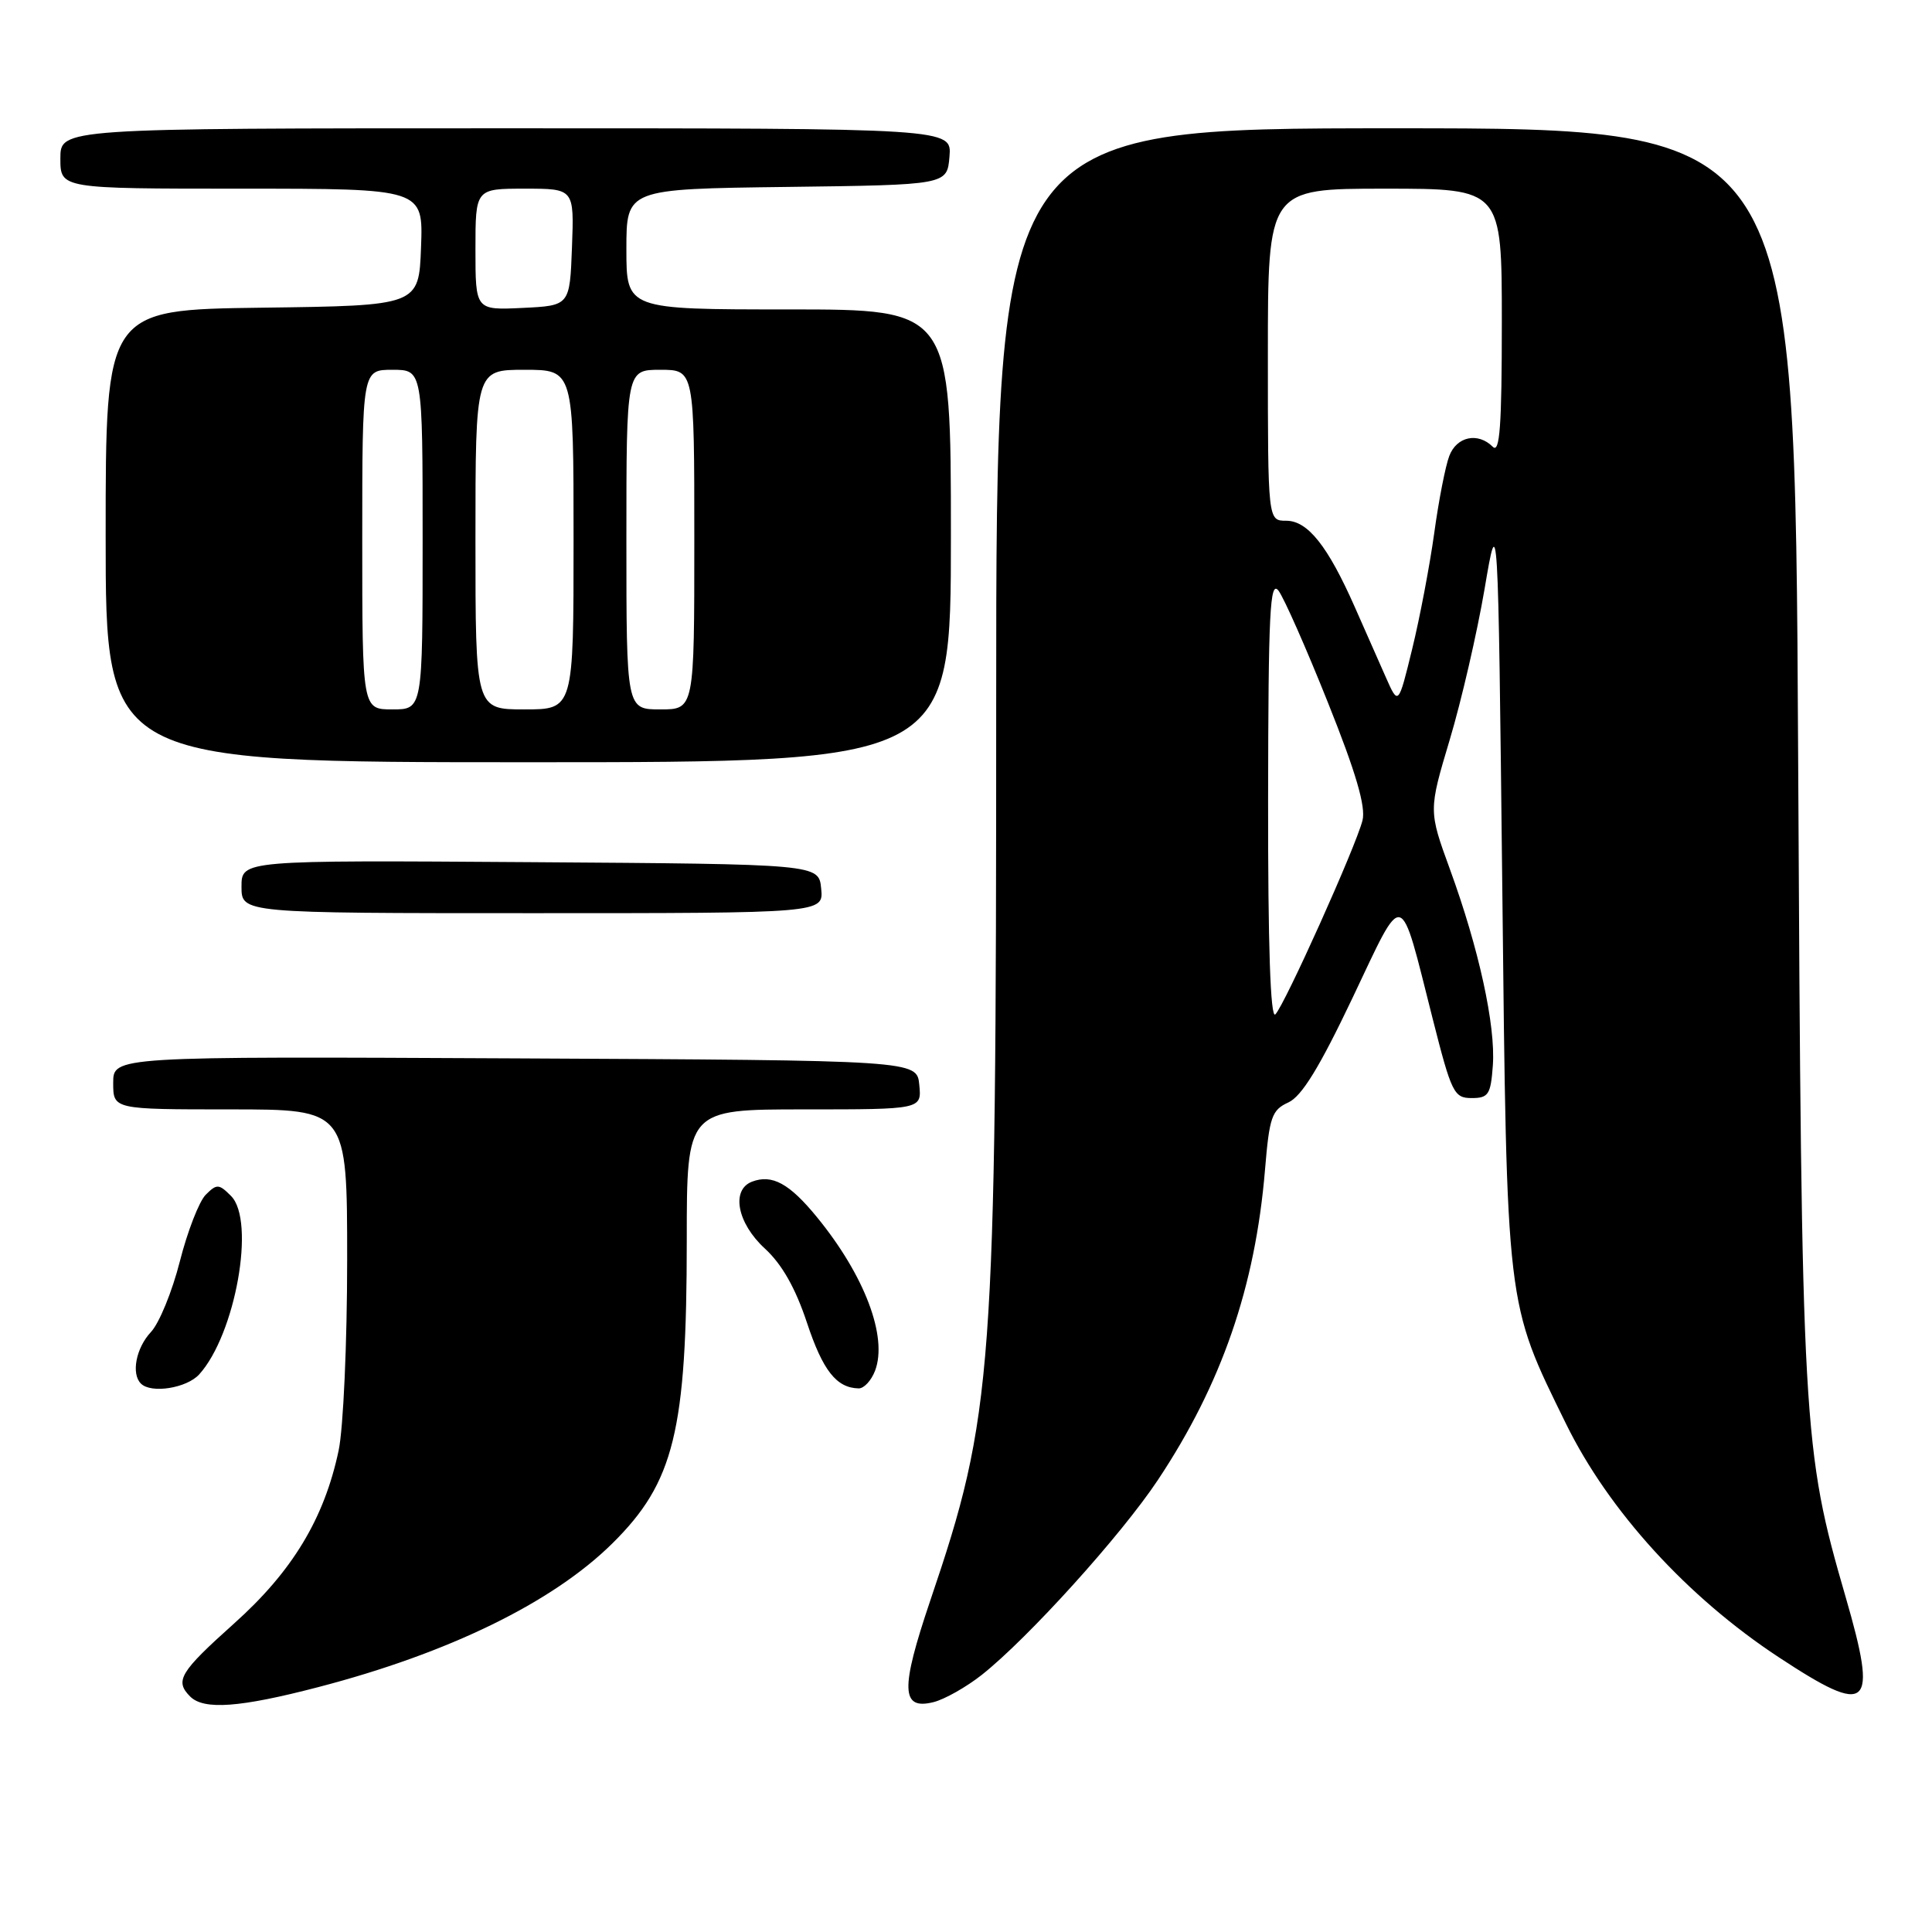 <?xml version="1.0" encoding="UTF-8" standalone="no"?>
<!DOCTYPE svg PUBLIC "-//W3C//DTD SVG 1.1//EN" "http://www.w3.org/Graphics/SVG/1.1/DTD/svg11.dtd" >
<svg xmlns="http://www.w3.org/2000/svg" xmlns:xlink="http://www.w3.org/1999/xlink" version="1.1" viewBox="0 0 256 256">
 <g >
 <path fill="currentColor"
d=" M 42.14 223.56 C 59.48 219.05 73.23 212.33 81.14 204.51 C 89.33 196.42 91.00 189.62 91.00 164.32 C 91.00 147.00 91.00 147.00 106.56 147.00 C 122.13 147.00 122.13 147.00 121.81 143.75 C 121.50 140.50 121.50 140.50 68.25 140.24 C 15.00 139.98 15.00 139.98 15.00 143.49 C 15.00 147.00 15.00 147.00 30.50 147.00 C 46.00 147.00 46.00 147.00 46.00 166.95 C 46.00 177.93 45.49 189.29 44.87 192.20 C 42.96 201.23 38.74 208.21 31.03 215.11 C 23.82 221.57 23.12 222.72 25.20 224.80 C 27.01 226.61 31.78 226.26 42.14 223.56 Z  M 130.09 221.93 C 136.25 217.05 148.56 203.43 153.43 196.10 C 161.87 183.40 166.33 170.50 167.62 155.00 C 168.20 148.00 168.52 147.08 170.71 146.08 C 172.48 145.28 174.84 141.43 179.21 132.24 C 186.15 117.63 185.39 117.43 189.84 135.00 C 192.33 144.82 192.66 145.50 195.00 145.50 C 197.23 145.50 197.53 145.04 197.81 141.17 C 198.19 135.90 195.95 125.66 192.13 115.20 C 189.29 107.41 189.29 107.41 192.10 98.01 C 193.65 92.84 195.72 83.86 196.71 78.06 C 198.50 67.50 198.50 67.50 199.06 117.50 C 199.68 173.74 199.52 172.38 207.51 188.67 C 213.17 200.20 223.56 211.61 235.69 219.59 C 247.73 227.52 248.87 226.49 244.55 211.59 C 238.86 191.94 238.72 189.46 238.26 99.75 C 237.84 17.00 237.84 17.00 184.92 17.00 C 132.00 17.00 132.00 17.00 132.00 93.28 C 132.00 182.28 131.62 187.44 123.26 212.10 C 119.29 223.85 119.38 226.62 123.70 225.54 C 125.17 225.17 128.05 223.54 130.09 221.93 Z  M 26.40 182.11 C 31.20 176.80 33.89 161.75 30.61 158.47 C 29.01 156.86 28.72 156.85 27.26 158.31 C 26.39 159.18 24.84 163.16 23.83 167.14 C 22.82 171.12 21.10 175.33 20.00 176.50 C 18.03 178.60 17.36 182.03 18.67 183.33 C 20.02 184.69 24.74 183.94 26.40 182.11 Z  M 115.95 181.63 C 117.65 177.15 114.58 169.02 108.26 161.29 C 104.61 156.82 102.31 155.56 99.64 156.58 C 96.84 157.66 97.68 162.07 101.34 165.43 C 103.61 167.51 105.40 170.67 106.92 175.25 C 109.03 181.61 110.83 183.90 113.77 183.97 C 114.48 183.99 115.45 182.93 115.95 181.63 Z  M 108.81 117.75 C 108.50 114.50 108.50 114.50 70.25 114.24 C 32.00 113.98 32.00 113.98 32.00 117.49 C 32.00 121.00 32.00 121.00 70.56 121.00 C 109.13 121.00 109.13 121.00 108.81 117.75 Z  M 126.00 71.00 C 126.00 41.00 126.00 41.00 104.50 41.00 C 83.00 41.00 83.00 41.00 83.00 33.02 C 83.00 25.04 83.00 25.04 104.25 24.77 C 125.50 24.50 125.50 24.50 125.81 20.75 C 126.12 17.00 126.12 17.00 67.06 17.00 C 8.00 17.00 8.00 17.00 8.00 21.00 C 8.00 25.00 8.00 25.00 32.04 25.00 C 56.08 25.00 56.08 25.00 55.79 32.75 C 55.50 40.50 55.50 40.50 34.75 40.77 C 14.00 41.04 14.00 41.04 14.00 71.02 C 14.00 101.00 14.00 101.00 70.00 101.00 C 126.00 101.00 126.00 101.00 126.00 71.00 Z  M 168.03 105.95 C 168.06 81.10 168.27 76.78 169.41 78.27 C 170.14 79.24 173.09 85.91 175.96 93.10 C 179.68 102.39 180.99 106.89 180.54 108.70 C 179.68 112.14 170.22 133.18 168.99 134.41 C 168.34 135.06 168.01 125.30 168.03 105.95 Z  M 183.62 89.72 C 182.70 87.64 180.85 83.45 179.51 80.42 C 175.94 72.34 173.28 69.00 170.43 69.00 C 168.00 69.00 168.00 69.00 168.00 47.00 C 168.00 25.00 168.00 25.00 183.50 25.00 C 199.00 25.00 199.00 25.00 199.00 42.70 C 199.00 56.47 198.73 60.13 197.80 59.20 C 195.84 57.24 193.02 57.83 192.04 60.41 C 191.53 61.73 190.63 66.34 190.04 70.66 C 189.44 74.97 188.13 81.88 187.12 86.00 C 185.29 93.50 185.29 93.50 183.62 89.72 Z  M 48.00 71.50 C 48.00 49.00 48.00 49.00 52.00 49.00 C 56.00 49.00 56.00 49.00 56.00 71.50 C 56.00 94.00 56.00 94.00 52.00 94.00 C 48.00 94.00 48.00 94.00 48.00 71.50 Z  M 63.00 71.50 C 63.00 49.00 63.00 49.00 69.50 49.00 C 76.00 49.00 76.00 49.00 76.00 71.50 C 76.00 94.00 76.00 94.00 69.50 94.00 C 63.00 94.00 63.00 94.00 63.00 71.50 Z  M 83.00 71.50 C 83.00 49.00 83.00 49.00 87.50 49.00 C 92.00 49.00 92.00 49.00 92.00 71.50 C 92.00 94.00 92.00 94.00 87.50 94.00 C 83.00 94.00 83.00 94.00 83.00 71.50 Z  M 63.00 33.05 C 63.00 25.00 63.00 25.00 69.54 25.00 C 76.08 25.00 76.08 25.00 75.79 32.75 C 75.50 40.50 75.50 40.50 69.25 40.80 C 63.00 41.10 63.00 41.10 63.00 33.05 Z "/>
</g>
</svg>